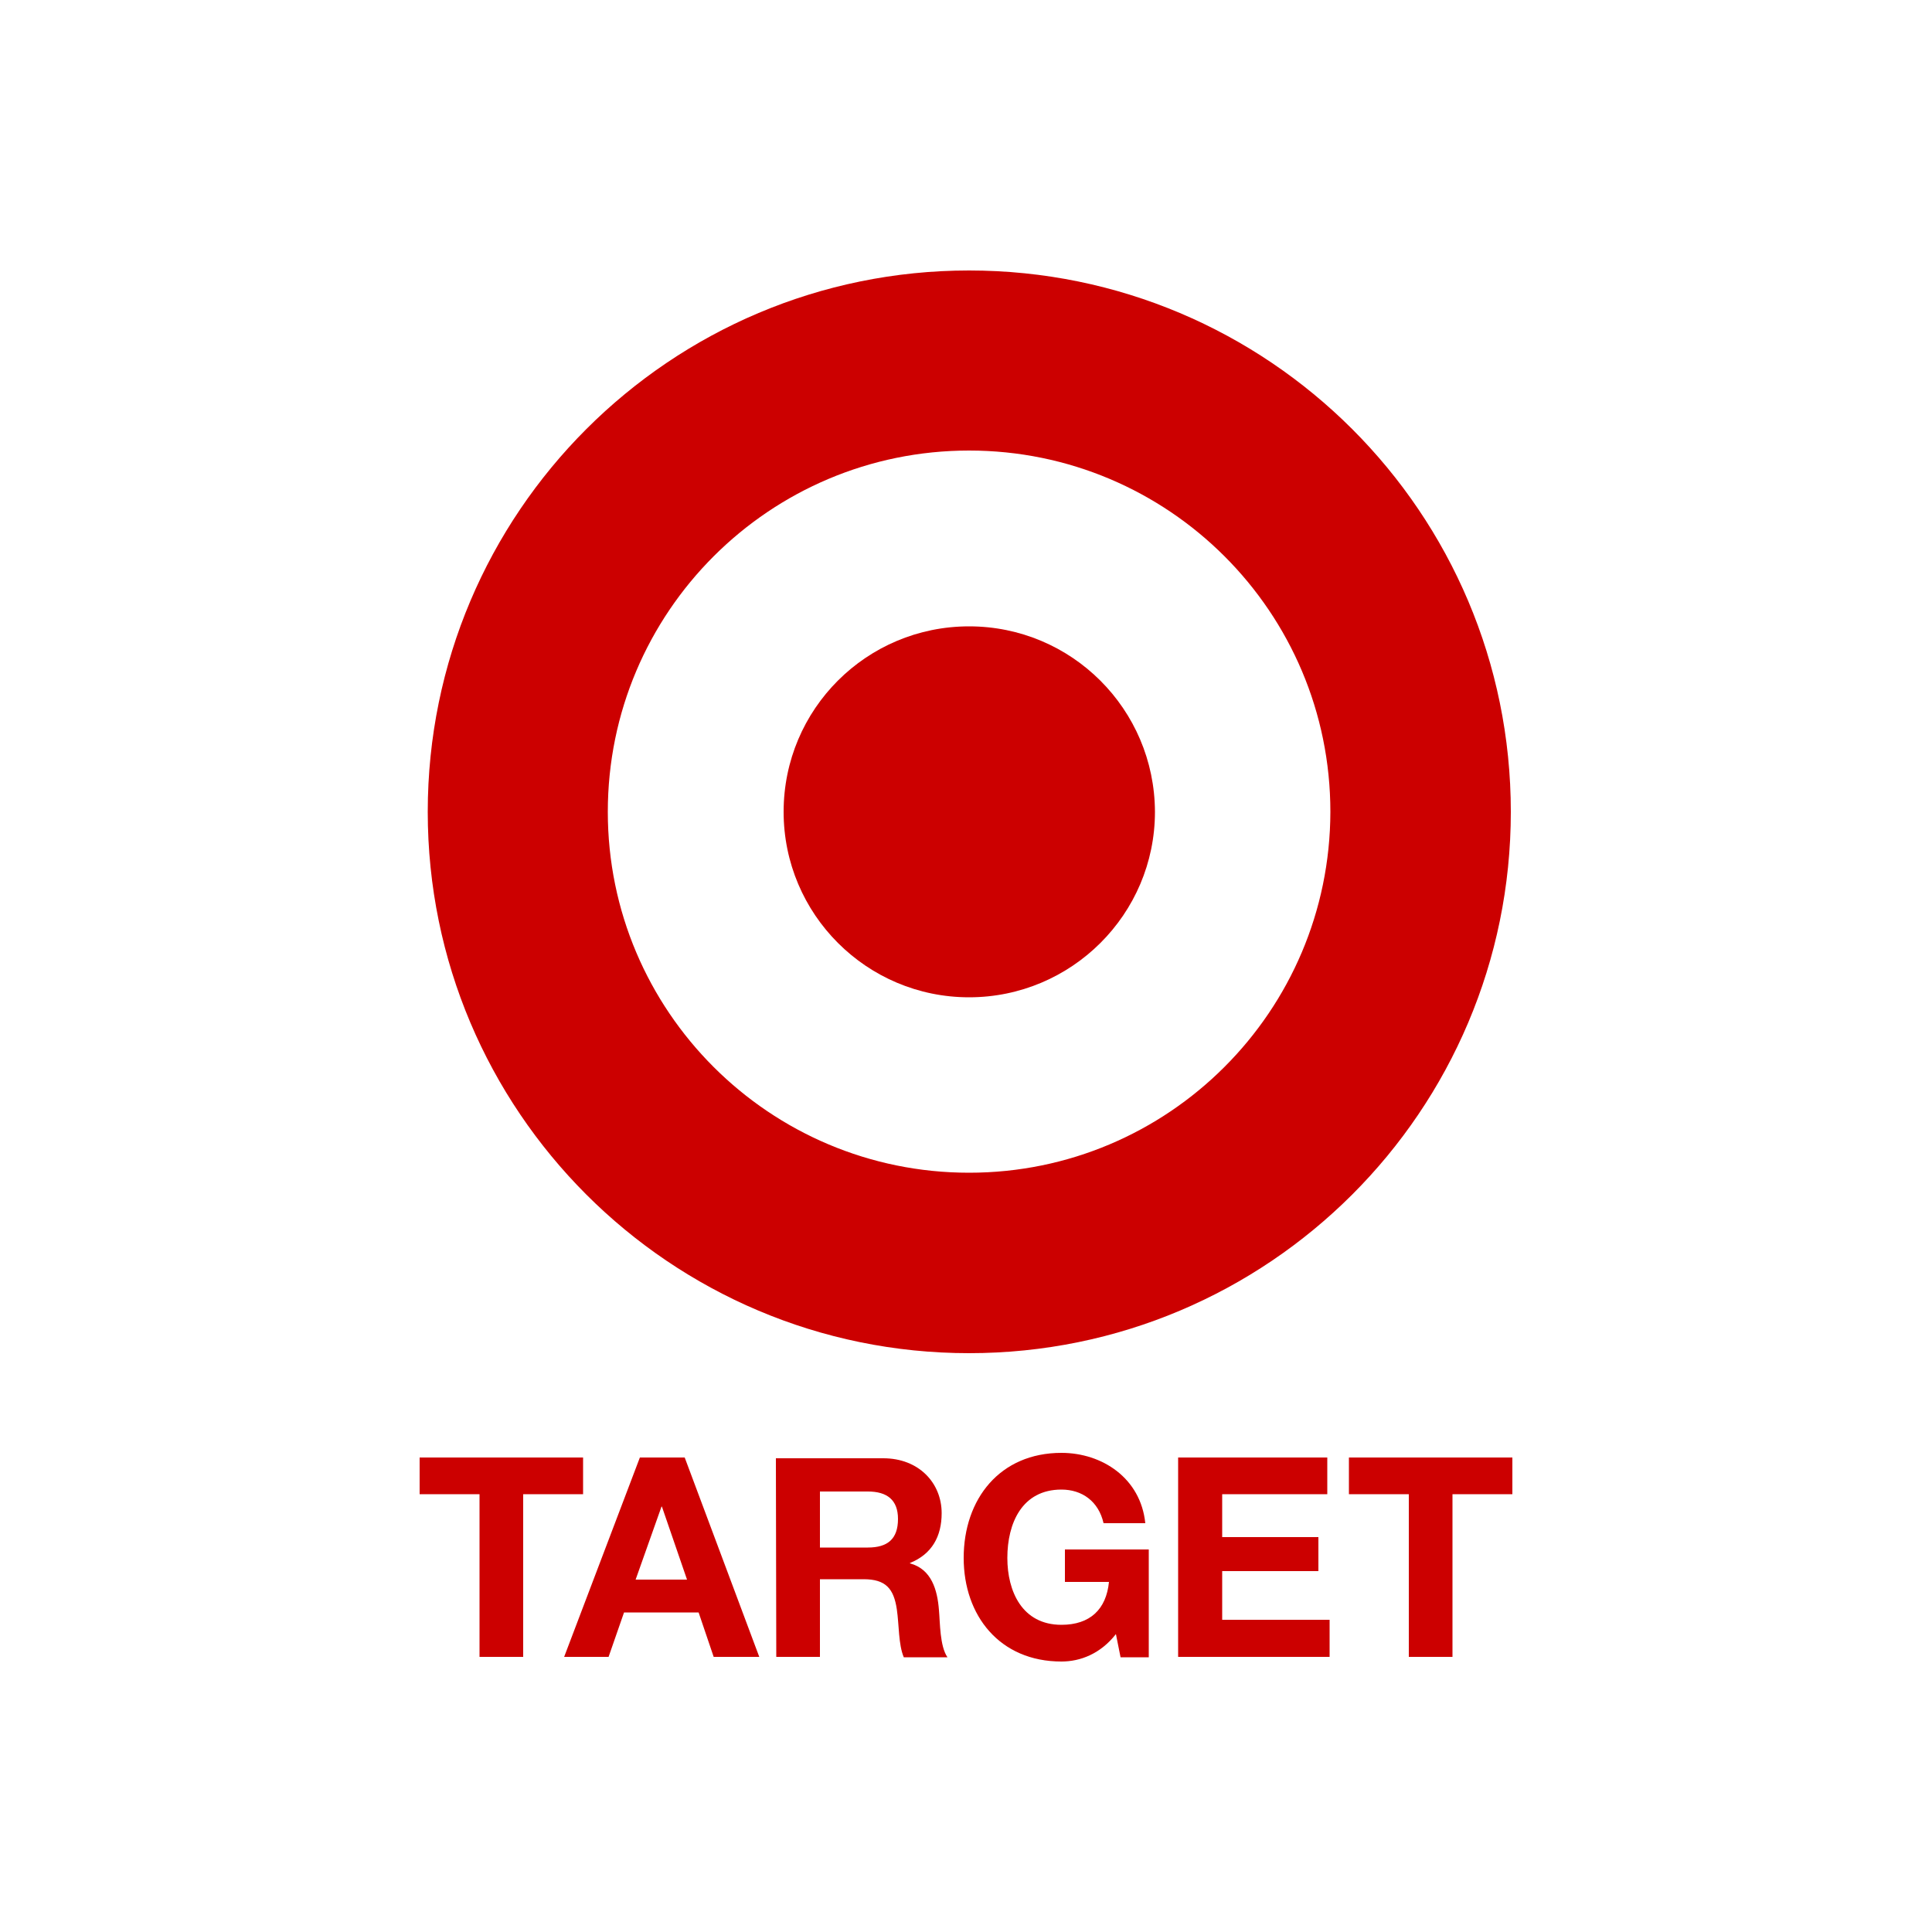 <?xml version="1.0" encoding="utf-8"?>
<!-- Generator: Adobe Illustrator 19.0.0, SVG Export Plug-In . SVG Version: 6.00 Build 0)  -->
<svg version="1.1" id="Ñëîé_1" xmlns="http://www.w3.org/2000/svg" xmlns:xlink="http://www.w3.org/1999/xlink" x="0px" y="0px"
	 viewBox="0 0 500 500" style="enable-background:new 0 0 500 500;" xml:space="preserve">
<style type="text/css">
	.st0{fill:#CC0000;}
</style>
<g id="XMLID_1_">
	<g id="XMLID_2_">
		<path class="st0" d="M250.8,303.5c-51.6,0-93.5-41.8-93.5-93.4c0-51.7,41.9-93.5,93.5-93.5c51.6,0,93.5,41.8,93.5,93.5
			C344.2,261.7,302.4,303.5,250.8,303.5 M250.8,70c-77.3,0-140.1,62.7-140.1,140.1c0,77.3,62.7,140.1,140.1,140.1
			c77.4,0,140.2-62.7,140.2-140.1C391,132.7,328.2,70,250.8,70z"/>
		<path id="XMLID_9_" class="st0" d="M250.8,162.1c-26.5,0-48,21.4-48,48c0,26.5,21.5,48,48,48c26.5,0,48.1-21.5,48.1-48
			C298.8,183.5,277.3,162.1,250.8,162.1"/>
		<polyline id="XMLID_8_" class="st0" points="124.1,386.7 108.6,386.7 108.6,377.2 150.9,377.2 150.9,386.7 135.4,386.7 
			135.4,428.8 124.1,428.8 124.1,386.7 		"/>
		<path class="st0" d="M146,428.8h11.5l4-11.5h19.3l3.9,11.5h11.8l-19.3-51.6h-11.6L146,428.8 M171.2,389.9h0.1l6.5,18.9h-13.3
			L171.2,389.9z"/>
		<path class="st0" d="M200.9,428.8h11.3v-20.1h11.3c5.7,0,7.8,2.4,8.6,7.8c0.6,4.1,0.4,9.1,1.8,12.4h11.3c-2-2.9-1.9-9-2.2-12.2
			c-0.4-5.2-1.9-10.6-7.5-12.1v-0.1c5.7-2.3,8.2-6.9,8.2-12.9c0-7.8-5.9-14.2-15.1-14.2h-27.8L200.9,428.8 M212.2,386h12.4
			c5,0,7.8,2.2,7.8,7.1c0,5.2-2.7,7.4-7.8,7.4h-12.4V386z"/>
		<path id="XMLID_3_" class="st0" d="M288.8,422.9c-4,5.1-9.2,7.1-14.1,7.1c-16,0-25.3-11.9-25.3-26.8c0-15.3,9.4-27.2,25.3-27.2
			c10.5,0,20.5,6.5,21.7,18.2h-10.8c-1.3-5.7-5.6-8.7-10.9-8.7c-10.2,0-14,8.7-14,17.7c0,8.6,3.8,17.3,14,17.3
			c7.4,0,11.6-4,12.3-11.1h-11.4v-8.4h21.7v27.9H290L288.8,422.9"/>
		<polyline id="XMLID_12_" class="st0" points="304.9,377.2 343.5,377.2 343.5,386.7 316.3,386.7 316.3,397.8 341.2,397.8 
			341.2,406.6 316.3,406.6 316.3,419.2 344.1,419.2 344.1,428.8 304.9,428.8 304.9,377.2 		"/>
		<polyline id="XMLID_13_" class="st0" points="364.6,386.7 349.1,386.7 349.1,377.2 391.4,377.2 391.4,386.7 375.9,386.7 
			375.9,428.8 364.6,428.8 364.6,386.7 		"/>
	</g>
</g>
</svg>
